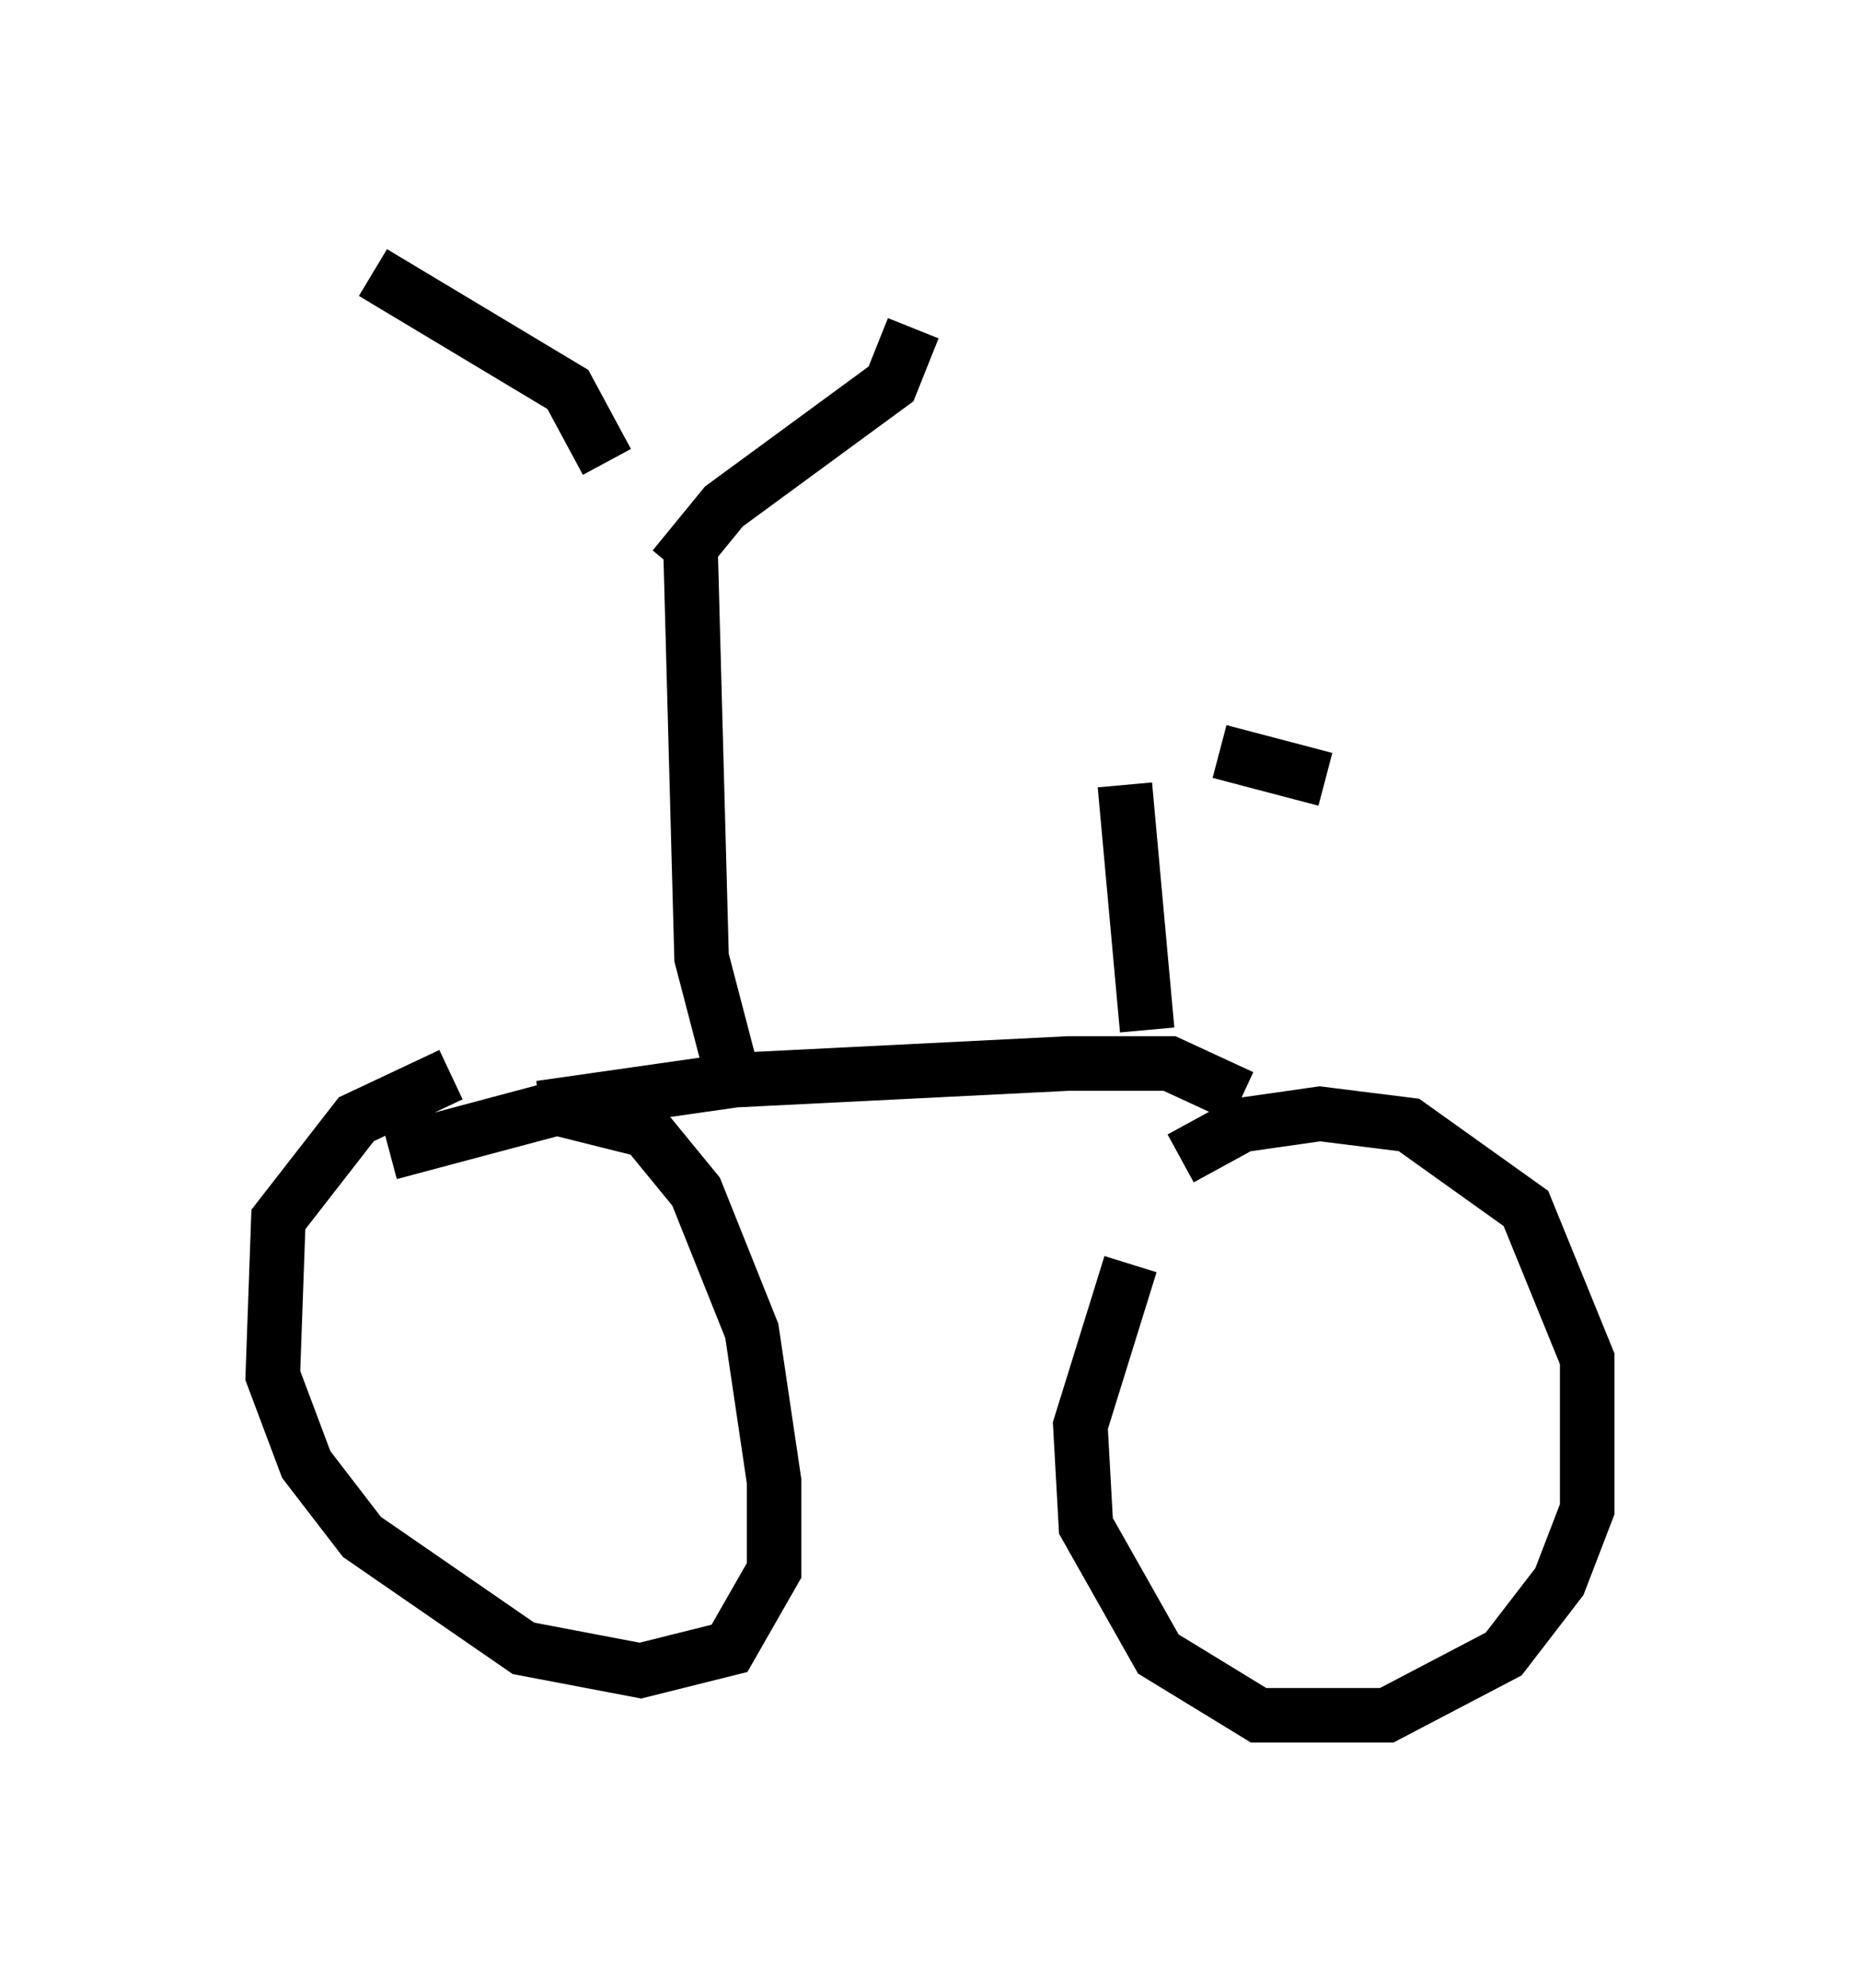 <?xml version="1.0" encoding="utf-8" ?>
<svg baseProfile="full" height="36.44" version="1.1" width="34.092" xmlns="http://www.w3.org/2000/svg" xmlns:ev="http://www.w3.org/2001/xml-events" xmlns:xlink="http://www.w3.org/1999/xlink"><defs /><rect fill="white" height="36.44" width="34.092" x="0" y="0" /><path d="M20.415, 22.559 m1.225, -1.327 l1.123, -0.613 1.429, -0.204 l1.633, 0.204 2.144, 1.531 l1.123, 2.756 0.0, 2.756 l-0.51, 1.327 -1.021, 1.327 l-2.144, 1.123 -2.348, 0.0 l-1.838, -1.123 -1.327, -2.348 l-0.102, -1.838 0.919, -2.96 m-13.577, -2.042 l3.063, -0.817 1.633, 0.408 l0.919, 1.123 1.021, 2.552 l0.408, 2.756 0.0, 1.633 l-0.817, 1.429 -1.633, 0.408 l-2.144, -0.408 -2.96, -2.042 l-1.021, -1.327 -0.613, -1.633 l0.102, -2.858 1.429, -1.838 l1.735, -0.817 m14.496, 0.408 l-1.327, -0.613 -1.838, 0.0 l-6.125, 0.306 -3.573, 0.51 m3.573, -0.408 l-0.613, -2.348 -0.204, -7.554 m-0.306, 0.408 l0.919, -1.123 3.063, -2.246 l0.408, -1.021 m-5.615, 2.45 l-0.715, -1.327 -3.573, -2.144 m14.19, 13.883 l-0.408, -4.492 m3.675, -0.102 l-1.94, -0.51 " fill="none" stroke="black" stroke-width="1" /></svg>